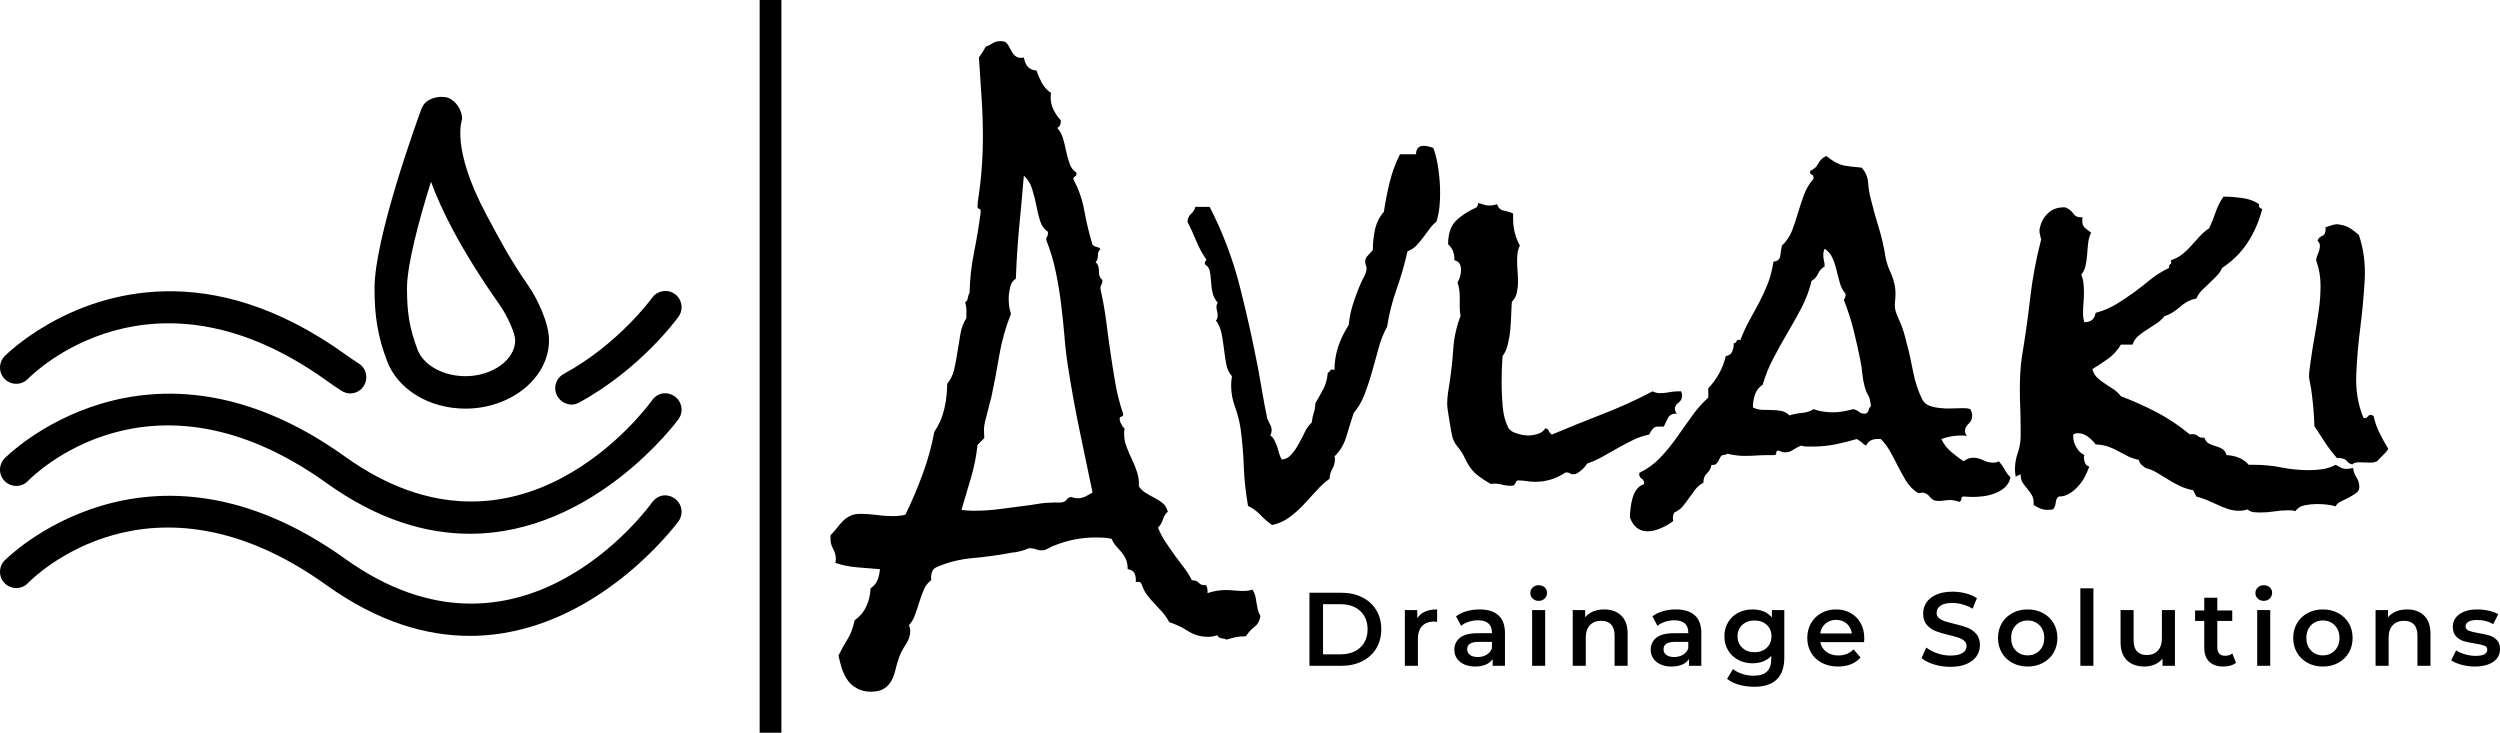 <svg viewBox="578.663 377.66 381.03 111.679" width="5000" height="1465.491" xmlns="http://www.w3.org/2000/svg" xmlns:xlink="http://www.w3.org/1999/xlink" preserveAspectRatio="none"><defs></defs><style>.a6izo4zJpcolor {fill:#000000;fill-opacity:1;}.a6izo4zJpstrokeColor-str {stroke:#3F3F3F;stroke-opacity:1;}.aD6z1nYkhcolor {fill:#000000;fill-opacity:1;}.aD6z1nYkhstrokeColor-str {stroke:#3F3F3F;stroke-opacity:1;}.aIptOCySncolors-0 {fill:#000000;fill-opacity:1;}.atBXipXk0bfillColor {fill:#000000;fill-opacity:1;}.atBXipXk0bstrokeColor-str {stroke:#3F3F3F;stroke-opacity:1;}</style><g opacity="1" transform="rotate(0 578.663 392.423)">
<svg width="103.88" height="82.153" x="578.663" y="392.423" version="1.1" preserveAspectRatio="none" viewBox="0.014 -0 62.986 49.813">
  <g transform="matrix(1 0 0 1 0 0)" class="aIptOCySncolors-0"><defs></defs><path style="" d="M 40.781 0 C 40.08 0.009 39.3 0.343 39.062 0.906 C 39.056 0.921 39.04 0.945 39.031 0.969 C 39.031 0.97 39.003 0.99 39 1 C 38.55 2.215 34.625 13.014 34.625 17.688 C 34.625 20.293 34.923 22.127 35.781 24.406 C 36.771 27.048 39.688 28.812 43.031 28.812 C 47.218 28.812 50.75 25.978 50.75 22.5 C 50.75 20.801 49.564 18.497 48.875 17.5 C 47.218 15.15 46.047 12.928 44.969 10.906 C 41.639 4.658 42.719 2.149 42.719 2.031 C 42.719 1.267 42.196 0.395 41.438 0.094 C 41.248 0.019 41.015 -0.003 40.781 0 z M 39.844 7.844 C 40.311 9.128 40.967 10.607 41.875 12.312 C 43.011 14.444 44.467 16.78 46.188 19.219 C 46.94 20.308 47.625 21.866 47.625 22.5 C 47.625 24.293 45.52 25.812 43.031 25.812 C 40.965 25.812 39.139 24.8 38.594 23.344 C 37.858 21.387 37.625 19.951 37.625 17.688 C 37.625 15.576 38.683 11.54 39.844 7.844 z M 61.562 17.938 C 61.081 17.923 60.584 18.141 60.281 18.562 C 60.251 18.605 57.196 22.836 52.125 25.594 C 51.398 25.99 51.103 26.897 51.5 27.625 C 51.771 28.125 52.313 28.438 52.844 28.438 C 53.086 28.438 53.303 28.374 53.531 28.25 C 59.198 25.167 62.577 20.509 62.719 20.312 C 63.201 19.64 63.048 18.702 62.375 18.219 C 62.123 18.038 61.851 17.946 61.562 17.938 z M 15.219 17.969 C 6.169 18.169 0.523 23.88 0.438 23.969 C -0.136 24.563 -0.125 25.518 0.469 26.094 C 1.062 26.669 2.015 26.655 2.594 26.062 C 3.052 25.591 14.033 14.647 30.188 26.219 C 30.654 26.553 31.102 26.863 31.562 27.156 C 31.812 27.316 32.099 27.406 32.375 27.406 C 32.87 27.406 33.339 27.168 33.625 26.719 C 34.07 26.021 33.886 25.101 33.188 24.656 C 32.773 24.391 32.328 24.083 31.906 23.781 C 25.611 19.272 19.959 17.864 15.219 17.969 z M 61.25 27.406 C 60.871 27.468 60.524 27.694 60.281 28.031 C 59.786 28.719 47.974 44.758 31.906 33.25 C 13.593 20.133 0.568 33.271 0.438 33.406 C -0.137 34.002 -0.128 34.956 0.469 35.531 C 1.065 36.106 2.018 36.097 2.594 35.5 C 3.049 35.027 13.953 24.061 30.188 35.688 C 34.964 39.108 39.428 40.375 43.438 40.375 C 54.938 40.374 62.616 29.924 62.719 29.781 C 63.202 29.108 63.048 28.171 62.375 27.688 C 62.04 27.447 61.629 27.345 61.25 27.406 z M 61.25 36.844 C 60.871 36.906 60.524 37.132 60.281 37.469 C 59.786 38.157 47.974 54.194 31.906 42.688 C 13.593 29.57 0.568 42.71 0.438 42.844 C -0.137 43.441 -0.128 44.394 0.469 44.969 C 1.065 45.544 2.018 45.535 2.594 44.938 C 3.049 44.465 13.953 33.498 30.188 45.125 C 34.964 48.546 39.428 49.812 43.438 49.812 C 54.938 49.81 62.616 39.362 62.719 39.219 C 63.202 38.547 63.048 37.608 62.375 37.125 C 62.04 36.884 61.629 36.782 61.25 36.844 z " fill-rule="evenodd"></path></g>
</svg>
</g><g opacity="1" transform="rotate(0 778.24 466.853)">
<svg width="181.453" height="15.48" x="778.24" y="466.853" version="1.1" preserveAspectRatio="none" viewBox="3.76 -30.88 456.2 38.92">
  <g transform="matrix(1 0 0 1 0 0)" class="a6izo4zJpcolor"><path id="id-6izo4zJp18" d="M3.76 0L3.76-28L16-28Q20.48-28 23.96-26.26Q27.44-24.52 29.36-21.34Q31.28-18.16 31.28-14L31.28-14Q31.28-9.84 29.36-6.66Q27.44-3.48 23.96-1.74Q20.48 0 16 0L16 0L3.76 0ZM8.96-4.40L15.76-4.40Q18.84-4.40 21.18-5.58Q23.52-6.76 24.78-8.94Q26.04-11.12 26.04-14L26.04-14Q26.04-16.88 24.78-19.06Q23.52-21.24 21.18-22.42Q18.84-23.60 15.76-23.60L15.76-23.60L8.96-23.60L8.96-4.40Z M45.08-18.24Q47.24-21.60 52.68-21.60L52.68-21.60L52.68-16.84Q52.04-16.96 51.52-16.96L51.52-16.96Q48.60-16.96 46.96-15.26Q45.32-13.56 45.32-10.36L45.32-10.36L45.32 0L40.32 0L40.32-21.36L45.08-21.36L45.08-18.24Z M68.96-21.60Q73.68-21.60 76.18-19.34Q78.68-17.08 78.68-12.52L78.68-12.52L78.68 0L73.96 0L73.96-2.60Q73.04-1.20 71.34-0.46Q69.64 0.28 67.24 0.28L67.24 0.28Q64.84 0.28 63.04-0.54Q61.24-1.36 60.26-2.82Q59.28-4.28 59.28-6.12L59.28-6.12Q59.28-9 61.42-10.74Q63.56-12.48 68.16-12.48L68.16-12.48L73.68-12.48L73.68-12.80Q73.68-15.04 72.34-16.24Q71-17.44 68.36-17.44L68.36-17.44Q66.56-17.44 64.82-16.88Q63.08-16.32 61.88-15.32L61.88-15.32L59.92-18.96Q61.60-20.24 63.96-20.92Q66.32-21.60 68.96-21.60L68.96-21.60ZM68.28-3.36Q70.16-3.36 71.62-4.22Q73.08-5.08 73.68-6.68L73.68-6.68L73.68-9.16L68.52-9.16Q64.20-9.16 64.20-6.32L64.20-6.32Q64.20-4.96 65.28-4.16Q66.36-3.36 68.28-3.36L68.28-3.36Z M89.08 0L89.08-21.36L94.08-21.36L94.08 0L89.08 0ZM91.60-24.88Q90.24-24.88 89.32-25.74Q88.40-26.60 88.40-27.88L88.40-27.88Q88.40-29.16 89.32-30.02Q90.24-30.88 91.60-30.88L91.60-30.88Q92.96-30.88 93.88-30.06Q94.80-29.24 94.80-28L94.80-28Q94.80-26.68 93.90-25.78Q93.00-24.88 91.60-24.88L91.60-24.88Z M116.76-21.60Q120.80-21.60 123.24-19.24Q125.68-16.88 125.68-12.24L125.68-12.24L125.68 0L120.68 0L120.68-11.60Q120.68-14.40 119.36-15.82Q118.04-17.24 115.60-17.24L115.60-17.24Q112.84-17.24 111.24-15.58Q109.64-13.92 109.64-10.80L109.64-10.80L109.64 0L104.64 0L104.64-21.36L109.40-21.36L109.40-18.60Q110.64-20.08 112.52-20.84Q114.40-21.60 116.76-21.60L116.76-21.60Z M144.20-21.60Q148.92-21.60 151.42-19.34Q153.92-17.08 153.92-12.52L153.92-12.52L153.92 0L149.20 0L149.20-2.60Q148.28-1.20 146.58-0.46Q144.88 0.28 142.48 0.28L142.48 0.28Q140.08 0.28 138.28-0.54Q136.48-1.36 135.50-2.82Q134.52-4.28 134.52-6.12L134.52-6.12Q134.52-9 136.66-10.74Q138.80-12.48 143.40-12.48L143.40-12.48L148.92-12.48L148.92-12.80Q148.92-15.04 147.58-16.24Q146.24-17.44 143.60-17.44L143.60-17.44Q141.80-17.44 140.06-16.88Q138.32-16.32 137.12-15.32L137.12-15.32L135.16-18.96Q136.84-20.24 139.20-20.92Q141.56-21.60 144.20-21.60L144.20-21.60ZM143.52-3.36Q145.40-3.36 146.86-4.22Q148.32-5.08 148.92-6.68L148.92-6.68L148.92-9.16L143.76-9.16Q139.44-9.16 139.44-6.32L139.44-6.32Q139.44-4.96 140.52-4.16Q141.60-3.36 143.52-3.36L143.52-3.36Z M180.96-21.36L185.72-21.36L185.72-3.24Q185.72 8.04 174.20 8.04L174.20 8.04Q171.12 8.04 168.36 7.26Q165.60 6.48 163.80 5L163.80 5L166.04 1.24Q167.44 2.40 169.58 3.10Q171.72 3.80 173.92 3.80L173.92 3.80Q177.44 3.80 179.08 2.20Q180.72 0.60 180.72-2.68L180.72-2.68L180.72-3.80Q179.44-2.40 177.60-1.68Q175.76-0.96 173.56-0.96L173.56-0.96Q170.52-0.96 168.06-2.26Q165.60-3.56 164.18-5.92Q162.76-8.28 162.76-11.32L162.76-11.32Q162.76-14.36 164.18-16.70Q165.60-19.04 168.06-20.32Q170.52-21.60 173.56-21.60L173.56-21.60Q175.88-21.60 177.78-20.84Q179.68-20.08 180.96-18.52L180.96-18.52L180.96-21.36ZM174.32-5.20Q177.16-5.20 178.98-6.90Q180.80-8.60 180.80-11.32L180.80-11.32Q180.80-14 178.98-15.68Q177.16-17.36 174.32-17.36L174.32-17.36Q171.44-17.36 169.62-15.68Q167.80-14 167.80-11.32L167.80-11.32Q167.80-8.60 169.62-6.90Q171.44-5.20 174.32-5.20L174.32-5.20Z M216.36-10.56Q216.36-10.04 216.28-9.08L216.28-9.08L199.52-9.08Q199.96-6.72 201.82-5.34Q203.68-3.96 206.44-3.96L206.44-3.96Q209.96-3.96 212.24-6.28L212.24-6.28L214.92-3.20Q213.48-1.48 211.28-0.60Q209.08 0.28 206.32 0.28L206.32 0.28Q202.80 0.28 200.12-1.12Q197.44-2.52 195.98-5.02Q194.52-7.52 194.52-10.68L194.52-10.68Q194.52-13.80 195.94-16.30Q197.36-18.80 199.88-20.20Q202.40-21.60 205.56-21.60L205.56-21.60Q208.68-21.60 211.14-20.22Q213.60-18.84 214.98-16.34Q216.36-13.84 216.36-10.56L216.36-10.56ZM205.56-17.60Q203.16-17.60 201.50-16.18Q199.84-14.76 199.48-12.40L199.48-12.40L211.60-12.40Q211.28-14.72 209.64-16.16Q208-17.60 205.56-17.60L205.56-17.60Z M249.36 0.40Q246.12 0.40 243.10-0.52Q240.08-1.44 238.32-2.96L238.32-2.96L240.12-7Q241.84-5.64 244.34-4.78Q246.84-3.92 249.36-3.92L249.36-3.92Q252.48-3.92 254.02-4.92Q255.56-5.92 255.56-7.56L255.56-7.56Q255.56-8.76 254.70-9.54Q253.84-10.32 252.52-10.76Q251.20-11.20 248.92-11.76L248.92-11.76Q245.72-12.52 243.74-13.28Q241.76-14.04 240.34-15.66Q238.92-17.28 238.92-20.04L238.92-20.04Q238.92-22.36 240.18-24.26Q241.44-26.16 243.98-27.28Q246.52-28.40 250.20-28.40L250.20-28.40Q252.76-28.40 255.24-27.76Q257.72-27.12 259.52-25.92L259.52-25.92L257.88-21.88Q256.04-22.96 254.04-23.52Q252.04-24.08 250.16-24.08L250.16-24.08Q247.08-24.08 245.58-23.04Q244.08-22 244.08-20.28L244.08-20.28Q244.08-19.08 244.94-18.32Q245.80-17.56 247.12-17.12Q248.44-16.68 250.72-16.12L250.72-16.12Q253.84-15.40 255.84-14.62Q257.84-13.84 259.26-12.24Q260.68-10.64 260.68-7.92L260.68-7.92Q260.68-5.60 259.42-3.72Q258.16-1.84 255.60-0.72Q253.04 0.40 249.36 0.40L249.36 0.40Z M278.96 0.28Q275.72 0.28 273.12-1.12Q270.52-2.52 269.06-5.02Q267.60-7.52 267.60-10.68L267.60-10.68Q267.60-13.84 269.06-16.32Q270.52-18.80 273.12-20.20Q275.72-21.60 278.96-21.60L278.96-21.60Q282.24-21.60 284.84-20.20Q287.44-18.80 288.90-16.32Q290.36-13.84 290.36-10.68L290.36-10.68Q290.36-7.52 288.90-5.02Q287.44-2.52 284.84-1.12Q282.24 0.28 278.96 0.28L278.96 0.28ZM278.96-4Q281.72-4 283.52-5.84Q285.32-7.68 285.32-10.68L285.32-10.68Q285.32-13.68 283.52-15.52Q281.72-17.36 278.96-17.36L278.96-17.36Q276.20-17.36 274.42-15.52Q272.64-13.68 272.64-10.68L272.64-10.68Q272.64-7.68 274.42-5.84Q276.20-4 278.96-4L278.96-4Z M299.16 0L299.16-29.68L304.16-29.68L304.16 0L299.16 0Z M330.40-21.36L335.40-21.36L335.40 0L330.64 0L330.64-2.72Q329.44-1.28 327.64-0.50Q325.84 0.28 323.76 0.28L323.76 0.28Q319.48 0.28 317.02-2.10Q314.56-4.48 314.56-9.16L314.56-9.16L314.56-21.36L319.56-21.36L319.56-9.84Q319.56-6.96 320.86-5.54Q322.16-4.12 324.56-4.12L324.56-4.12Q327.24-4.12 328.82-5.78Q330.40-7.44 330.40-10.56L330.40-10.56L330.40-21.36Z M357.40-4.72L358.80-1.16Q357.92-0.44 356.66-0.08Q355.40 0.28 354 0.28L354 0.28Q350.48 0.28 348.56-1.56Q346.64-3.40 346.64-6.92L346.64-6.92L346.64-17.20L343.12-17.20L343.12-21.20L346.64-21.20L346.64-26.08L351.64-26.08L351.64-21.20L357.36-21.20L357.36-17.20L351.64-17.20L351.64-7.04Q351.64-5.48 352.40-4.66Q353.16-3.84 354.60-3.84L354.60-3.84Q356.28-3.84 357.40-4.72L357.40-4.72Z M366.92 0L366.92-21.36L371.92-21.36L371.92 0L366.92 0ZM369.44-24.88Q368.08-24.88 367.16-25.74Q366.24-26.60 366.24-27.88L366.24-27.88Q366.24-29.16 367.16-30.02Q368.08-30.88 369.44-30.88L369.44-30.88Q370.80-30.88 371.72-30.06Q372.64-29.24 372.64-28L372.64-28Q372.64-26.68 371.74-25.78Q370.84-24.88 369.44-24.88L369.44-24.88Z M392.08 0.28Q388.84 0.28 386.24-1.12Q383.64-2.52 382.18-5.02Q380.72-7.52 380.72-10.68L380.72-10.68Q380.72-13.84 382.18-16.32Q383.64-18.80 386.24-20.20Q388.84-21.60 392.08-21.60L392.08-21.60Q395.36-21.60 397.96-20.20Q400.56-18.80 402.02-16.32Q403.48-13.84 403.48-10.68L403.48-10.68Q403.48-7.52 402.02-5.02Q400.56-2.52 397.96-1.12Q395.36 0.28 392.08 0.28L392.08 0.28ZM392.08-4Q394.84-4 396.64-5.84Q398.44-7.68 398.44-10.68L398.44-10.68Q398.44-13.68 396.64-15.52Q394.84-17.36 392.08-17.36L392.08-17.36Q389.32-17.36 387.54-15.52Q385.76-13.68 385.76-10.68L385.76-10.68Q385.76-7.68 387.54-5.84Q389.32-4 392.08-4L392.08-4Z M424.40-21.60Q428.44-21.60 430.88-19.24Q433.32-16.88 433.32-12.24L433.32-12.24L433.32 0L428.32 0L428.32-11.60Q428.32-14.40 427-15.82Q425.68-17.24 423.24-17.24L423.24-17.24Q420.48-17.24 418.88-15.58Q417.28-13.92 417.28-10.80L417.28-10.80L417.28 0L412.28 0L412.28-21.36L417.04-21.36L417.04-18.60Q418.28-20.08 420.16-20.84Q422.04-21.60 424.40-21.60L424.40-21.60Z M450.28 0.28Q447.68 0.28 445.20-0.40Q442.72-1.08 441.24-2.12L441.24-2.12L443.16-5.92Q444.60-4.96 446.62-4.38Q448.64-3.80 450.60-3.80L450.60-3.80Q455.08-3.80 455.08-6.16L455.08-6.16Q455.08-7.28 453.94-7.72Q452.80-8.16 450.28-8.56L450.28-8.56Q447.64-8.96 445.98-9.48Q444.32-10 443.10-11.30Q441.88-12.60 441.88-14.92L441.88-14.92Q441.88-17.96 444.42-19.78Q446.96-21.60 451.28-21.60L451.28-21.60Q453.48-21.60 455.68-21.10Q457.88-20.60 459.28-19.76L459.28-19.76L457.36-15.96Q454.64-17.56 451.24-17.56L451.24-17.56Q449.04-17.56 447.90-16.90Q446.76-16.24 446.76-15.16L446.76-15.16Q446.76-13.96 447.98-13.46Q449.20-12.96 451.76-12.52L451.76-12.52Q454.32-12.12 455.96-11.60Q457.60-11.08 458.78-9.84Q459.96-8.60 459.96-6.32L459.96-6.32Q459.96-3.32 457.36-1.52Q454.76 0.28 450.28 0.28L450.28 0.28Z"/></g>
</svg>
</g><g opacity="1" transform="rotate(0 705.24 383.923)">
<svg width="237.431" height="99.153" x="705.24" y="383.923" version="1.1" preserveAspectRatio="none" viewBox="-5.781 -41.094 136.562 57.031">
  <g transform="matrix(1 0 0 1 0 0)" class="aD6z1nYkhcolor"><path id="id-D6z1nYkh6" d="M31.91 9.30L31.91 9.30Q31.80 9.96 31.39 10.25Q30.98 10.55 30.63 11.09L30.63 11.09L30.47 11.09Q30.08 11.09 29.71 11.17Q29.34 11.25 28.95 11.37L28.95 11.37Q28.75 11.29 28.48 11.25Q28.20 11.21 28.13 10.98L28.13 10.98Q27.81 11.13 27.27 11.13L27.27 11.13Q26.37 11.13 25.57 10.63Q24.77 10.12 23.91 9.84L23.91 9.84Q23.67 9.38 23.34 9.00Q23.01 8.63 22.68 8.28Q22.34 7.93 22.03 7.54Q21.72 7.15 21.52 6.60L21.52 6.60Q21.45 6.37 21.33 6.33Q21.21 6.29 20.98 6.33L20.98 6.33Q21.02 5.90 20.88 5.59Q20.74 5.27 20.27 5.20L20.27 5.20Q20.27 4.69 20.12 4.34Q19.96 3.98 19.75 3.73Q19.53 3.48 19.28 3.20Q19.02 2.93 18.87 2.54L18.87 2.54Q18.52 2.46 18.18 2.44Q17.85 2.42 17.46 2.42L17.46 2.42Q15.59 2.42 13.83 3.13L13.83 3.13Q13.63 3.20 13.42 3.32Q13.20 3.44 13.01 3.52L13.01 3.52Q12.93 3.52 12.87 3.54Q12.81 3.55 12.73 3.55L12.73 3.55Q12.46 3.55 12.23 3.46Q11.99 3.36 11.72 3.36L11.72 3.36Q11.60 3.36 11.46 3.42Q11.33 3.48 11.21 3.52L11.21 3.52Q10.63 3.71 10.12 3.75L10.12 3.75Q8.52 4.06 6.74 4.22Q4.96 4.38 3.48 5.04L3.48 5.04Q3.16 5.20 3.09 5.53Q3.01 5.86 3.05 6.17L3.05 6.17Q2.62 6.48 2.40 6.99Q2.19 7.50 2.01 8.07Q1.84 8.63 1.64 9.18Q1.45 9.73 1.09 10.12L1.09 10.12Q1.21 10.35 1.21 10.63L1.21 10.63Q1.21 11.21 0.82 11.80Q0.43 12.38 0.23 12.93L0.23 12.93Q0.04 13.48-0.08 14.00Q-0.20 14.53-0.43 14.96Q-0.66 15.39-1.07 15.66Q-1.48 15.94-2.23 15.94L-2.23 15.94Q-2.93 15.94-3.44 15.66Q-3.95 15.39-4.26 14.96Q-4.57 14.53-4.77 13.95Q-4.96 13.36-5.08 12.77L-5.08 12.77Q-4.65 11.91-4.26 11.29Q-3.87 10.66-3.67 9.69L-3.67 9.69Q-2.97 9.18-2.64 8.46Q-2.30 7.73-2.27 6.88L-2.27 6.88Q-1.84 6.60-1.66 6.15Q-1.48 5.70-1.45 5.20L-1.45 5.20Q-2.38 5.12-3.42 5.04Q-4.45 4.96-5.35 4.65L-5.35 4.65Q-5.35 4.57-5.33 4.49Q-5.31 4.41-5.31 4.34L-5.31 4.34Q-5.31 3.83-5.55 3.42Q-5.78 3.01-5.78 2.54L-5.78 2.54L-5.78 2.23Q-5.47 1.91-5.21 1.58Q-4.96 1.25-4.69 0.98Q-4.41 0.70-4.06 0.53Q-3.71 0.35-3.16 0.35L-3.16 0.35Q-2.42 0.35-1.72 0.45Q-1.02 0.55-0.27 0.55L-0.27 0.55Q0.23 0.55 0.78 0.43L0.78 0.43Q1.64-1.33 2.30-3.14Q2.97-4.96 3.32-6.84L3.32-6.84Q3.59-7.23 3.83-7.75Q4.06-8.28 4.20-8.87Q4.34-9.45 4.39-10.02Q4.45-10.59 4.45-11.05L4.45-11.05Q4.88-11.56 5.06-12.30Q5.23-13.05 5.35-13.85Q5.47-14.65 5.61-15.43Q5.74-16.21 6.13-16.80L6.13-16.80L6.13-17.15Q6.17-17.73 6.02-18.20L6.02-18.20Q6.21-18.28 6.25-18.55Q6.29-18.83 6.41-19.02L6.41-19.02Q6.45-20.82 6.80-22.56Q7.15-24.30 7.38-26.05L7.38-26.05L7.38-26.17Q7.38-26.37 7.25-26.39Q7.11-26.41 7.11-26.60L7.11-26.60Q7.11-26.95 7.21-27.54Q7.30-28.13 7.34-28.52L7.34-28.52Q7.58-30.63 7.58-32.70L7.58-32.70Q7.58-34.45 7.46-36.17Q7.34-37.89 7.23-39.65L7.23-39.65L7.54-40.12Q7.70-40.35 7.81-40.59L7.81-40.59Q8.20-40.74 8.46-40.92Q8.71-41.09 9.14-41.09L9.14-41.09Q9.26-41.09 9.34-41.07Q9.41-41.05 9.49-41.05L9.49-41.05Q9.73-40.90 9.86-40.63Q10-40.35 10.14-40.12Q10.27-39.88 10.51-39.73Q10.74-39.57 11.17-39.65L11.17-39.65Q11.37-38.55 12.27-38.52L12.27-38.52Q12.46-37.97 12.75-37.42Q13.05-36.88 13.55-36.56L13.55-36.56Q13.52-36.41 13.52-36.13L13.52-36.13Q13.52-35.59 13.77-35.08Q14.02-34.57 14.41-34.14L14.41-34.14L14.41-34.06Q14.41-33.63 14.10-33.48L14.10-33.48Q14.45-33.09 14.61-32.54Q14.77-31.99 14.88-31.43Q15-30.86 15.18-30.35Q15.35-29.84 15.78-29.57L15.78-29.57L15.78-29.45Q15.78-29.26 15.64-29.22Q15.51-29.18 15.51-28.98L15.51-28.98Q16.21-27.70 16.48-26.17Q16.76-24.65 17.19-23.24L17.19-23.24Q17.34-23.09 17.56-23.05Q17.77-23.01 17.89-22.85L17.89-22.85Q17.66-22.70 17.66-22.30Q17.66-21.91 17.46-21.72L17.46-21.72Q17.77-21.45 17.75-20.92Q17.73-20.39 18.05-20.16L18.05-20.16L18.05-20Q18.05-19.84 17.97-19.75Q17.89-19.65 17.89-19.49L17.89-19.49L17.89-19.34Q18.20-17.97 18.38-16.60Q18.55-15.23 18.75-13.87Q18.95-12.50 19.18-11.15Q19.41-9.80 19.84-8.52L19.84-8.52Q19.88-8.48 19.88-8.40L19.88-8.40Q19.88-8.20 19.73-8.18Q19.57-8.16 19.57-7.97L19.57-7.97Q19.57-7.77 19.71-7.52Q19.84-7.27 20-7.11L20-7.11Q19.96-6.95 19.96-6.64L19.96-6.64Q19.96-6.05 20.18-5.51Q20.39-4.96 20.64-4.43Q20.90-3.91 21.09-3.32Q21.29-2.73 21.25-2.07L21.25-2.07Q21.48-1.72 21.86-1.48Q22.23-1.25 22.62-1.05Q23.01-0.86 23.34-0.59Q23.67-0.31 23.79 0.16L23.79 0.16Q23.48 0.43 23.36 0.84Q23.24 1.25 22.93 1.56L22.93 1.56Q23.20 2.23 23.57 2.79Q23.95 3.36 24.34 3.91L24.34 3.91L25.16 5Q25.59 5.55 25.90 6.17L25.90 6.17Q26.33 6.17 26.52 6.41Q26.72 6.64 27.15 6.60L27.15 6.60Q27.30 6.91 27.27 7.30L27.27 7.30Q28.05 7.03 28.83 7.03L28.83 7.03Q29.26 7.03 29.63 7.07Q30 7.11 30.39 7.11L30.39 7.11Q30.86 7.11 31.21 6.99L31.21 6.99Q31.37 7.23 31.45 7.52Q31.52 7.81 31.56 8.13L31.56 8.13L31.68 8.75Q31.76 9.06 31.91 9.30ZM17.19-1.52L17.19-1.52Q16.64-4.22 16.07-6.89Q15.51-9.57 15.08-12.30L15.08-12.30Q14.84-13.75 14.73-15.20Q14.61-16.64 14.43-18.07Q14.26-19.49 13.96-20.90Q13.67-22.30 13.13-23.67L13.13-23.67L13.13-23.75Q13.13-23.87 13.20-23.95Q13.28-24.02 13.28-24.22L13.28-24.22L13.28-24.38Q12.77-24.73 12.58-25.37Q12.38-26.02 12.25-26.74Q12.11-27.46 11.89-28.14Q11.68-28.83 11.17-29.30L11.17-29.30Q10.98-27.03 10.76-24.79Q10.55-22.54 10.47-20.27L10.47-20.27Q10.08-20.04 9.96-19.49Q9.84-18.95 9.84-18.52L9.84-18.52Q9.84-18.20 9.88-17.87Q9.92-17.54 10.04-17.19L10.04-17.19Q9.34-15.43 9.02-13.57Q8.71-11.72 8.32-9.88L8.32-9.88Q8.28-9.77 8.18-9.36Q8.09-8.95 7.97-8.52Q7.85-8.09 7.77-7.75Q7.70-7.42 7.70-7.38L7.70-7.38Q7.66-7.11 7.68-6.84Q7.70-6.56 7.70-6.29L7.70-6.29L7.11-5.70Q6.95-4.22 6.54-2.83Q6.13-1.45 5.70 0L5.70 0Q5.98 0.04 6.23 0.06Q6.48 0.08 6.76 0.08L6.76 0.08Q8.01 0.08 9.28-0.10Q10.55-0.27 11.80-0.43L11.80-0.43Q12.23-0.51 12.70-0.57Q13.16-0.63 13.59-0.63L13.59-0.63Q13.79-0.66 14.06-0.64Q14.34-0.63 14.53-0.66L14.53-0.66Q14.84-0.74 14.94-0.92Q15.04-1.09 15.35-1.13L15.35-1.13Q15.59-1.02 15.90-1.02L15.90-1.02Q16.25-1.02 16.56-1.17Q16.88-1.33 17.19-1.52Z M47.66-27.81L47.66-27.81Q47.66-27.15 47.60-26.54Q47.54-25.94 47.34-25.27L47.34-25.27Q46.99-25 46.72-24.61L46.72-24.61L46.17-23.87Q45.90-23.52 45.59-23.18Q45.27-22.85 44.80-22.66L44.80-22.66Q44.41-20.94 43.85-19.36Q43.28-17.77 43.01-16.05L43.01-16.05Q42.54-15.20 42.27-14.18Q41.99-13.16 41.70-12.13Q41.41-11.09 41.05-10.16Q40.70-9.22 40.08-8.48L40.08-8.48Q39.77-7.54 39.45-6.46Q39.14-5.39 38.40-4.69L38.40-4.69Q38.44-4.61 38.44-4.45L38.44-4.45Q38.44-3.98 38.20-3.57Q37.97-3.16 37.97-2.73L37.97-2.73Q37.34-2.27 36.78-1.64Q36.21-1.02 35.63-0.39Q35.04 0.23 34.38 0.70Q33.71 1.17 32.93 1.33L32.93 1.33Q32.38 0.94 31.91 0.45Q31.45-0.04 30.82-0.35L30.82-0.35Q30.51-2.11 30.45-3.81Q30.39-5.51 30.16-7.19L30.16-7.19Q30-8.16 29.67-9.06Q29.34-9.96 29.34-10.90L29.34-10.90Q29.34-11.09 29.36-11.31Q29.38-11.52 29.41-11.72L29.41-11.72Q29.02-12.15 28.91-12.79Q28.79-13.44 28.71-14.12Q28.63-14.80 28.50-15.47Q28.36-16.13 28.01-16.60L28.01-16.60Q28.16-16.76 28.16-17.03L28.16-17.03Q28.16-17.23 28.11-17.42Q28.05-17.62 28.05-17.81L28.05-17.81Q28.05-17.97 28.16-18.16L28.16-18.16Q27.85-18.55 27.75-18.89Q27.66-19.22 27.62-19.55Q27.58-19.88 27.56-20.23Q27.54-20.59 27.46-20.98L27.46-20.98Q27.38-21.25 27.21-21.39Q27.03-21.52 27.03-21.60L27.03-21.60Q27.03-21.80 27.19-21.91L27.19-21.91Q26.64-22.70 26.29-23.55Q25.94-24.41 25.51-25.27L25.51-25.27Q25.55-25.70 25.82-25.94Q26.09-26.17 26.21-26.56L26.21-26.56L27.46-26.56Q29.18-23.20 30.10-19.59Q31.02-15.98 31.72-12.30L31.72-12.30Q31.91-11.25 32.09-10.20Q32.27-9.14 32.50-8.05L32.50-8.05Q32.58-7.81 32.73-7.54Q32.89-7.27 32.89-6.99L32.89-6.99Q32.89-6.76 32.77-6.52L32.77-6.52Q33.01-6.37 33.14-6.09Q33.28-5.82 33.38-5.53Q33.48-5.23 33.55-4.94Q33.63-4.65 33.79-4.41L33.79-4.41Q34.26-4.45 34.61-4.84Q34.96-5.23 35.25-5.76Q35.55-6.29 35.80-6.82Q36.05-7.34 36.41-7.66L36.41-7.66Q36.45-8.09 36.58-8.50Q36.72-8.91 36.72-9.34L36.72-9.34Q37.11-10 37.42-10.59Q37.73-11.17 37.81-11.99L37.81-11.99Q38.01-12.15 38.05-12.25Q38.09-12.34 38.40-12.27L38.40-12.27Q38.40-13.32 38.73-14.32Q39.06-15.31 39.65-16.21L39.65-16.21Q39.73-17.11 40.02-18.03Q40.31-18.95 40.70-19.84L40.70-19.84Q40.82-20.12 41.02-20.49Q41.21-20.86 41.21-21.17L41.21-21.17Q41.21-21.33 41.15-21.46Q41.09-21.60 41.09-21.76L41.09-21.76Q41.09-22.07 41.33-22.30Q41.56-22.54 41.76-22.77L41.76-22.77Q41.76-23.67 41.95-24.57Q42.15-25.47 42.73-26.13L42.73-26.13Q42.93-27.46 43.24-28.73Q43.55-30 44.14-31.17L44.14-31.17L45.55-31.17Q45.55-31.91 46.21-31.91L46.21-31.91Q46.60-31.91 47.07-31.72L47.07-31.72Q47.38-30.86 47.52-29.79Q47.66-28.71 47.66-27.81Z M68.87-10.04L68.87-10.04Q68.87-9.61 68.55-9.39Q68.24-9.18 68.24-8.83L68.24-8.83Q68.24-8.67 68.40-8.44L68.40-8.44Q67.85-8.44 67.66-8.09Q67.46-7.73 67.27-7.30L67.27-7.30L66.76-7.30Q66.56-7.30 66.45-7.23Q66.33-7.15 66.23-7.01Q66.13-6.88 65.98-6.60L65.98-6.60Q65.23-6.45 64.55-6.11Q63.87-5.78 63.22-5.41Q62.58-5.04 61.91-4.67Q61.25-4.30 60.55-4.06L60.55-4.06Q60.20-3.48 59.53-3.13L59.53-3.13L59.41-3.13Q59.22-3.09 59.08-3.18Q58.95-3.28 58.75-3.28L58.75-3.28Q58.63-3.28 58.59-3.24L58.59-3.24Q57.42-2.46 55.98-2.46L55.98-2.46Q55.59-2.46 55.23-2.52Q54.88-2.58 54.49-2.58L54.49-2.58Q54.38-2.58 54.34-2.50L54.34-2.50L54.26-2.34Q54.22-2.27 54.16-2.19Q54.10-2.11 53.87-2.11L53.87-2.11Q53.44-2.11 53.01-2.23Q52.58-2.34 52.11-2.27L52.11-2.27Q51.21-2.77 50.70-3.24Q50.20-3.71 49.77-4.65L49.77-4.65Q49.57-5.08 49.24-5.47Q48.91-5.86 48.75-6.33L48.75-6.33Q48.71-6.48 48.63-6.89Q48.55-7.30 48.48-7.77Q48.40-8.24 48.34-8.67Q48.28-9.10 48.28-9.26L48.28-9.26Q48.28-9.73 48.34-10.18Q48.40-10.63 48.48-11.09L48.48-11.09Q48.71-12.58 48.81-14.08Q48.91-15.59 49.45-16.99L49.45-16.99Q49.38-17.42 49.38-17.81L49.38-17.81L49.38-18.67Q49.38-19.41 49.18-19.92L49.18-19.92Q49.49-20.43 49.49-21.05L49.49-21.05Q49.49-21.76 48.91-21.88L48.91-21.88L48.91-21.99Q48.91-22.81 48.36-23.28L48.36-23.28Q48.36-24.65 49.04-25.33Q49.73-26.02 50.86-26.52L50.86-26.52Q51.02-26.76 50.98-26.91L50.98-26.91Q51.25-26.84 51.48-26.76Q51.72-26.68 51.95-26.68L51.95-26.68Q52.34-26.68 52.66-26.80L52.66-26.80Q52.77-26.33 53.26-26.23Q53.75-26.13 54.06-25.98L54.06-25.98L54.06-25.47Q54.06-24.26 54.65-23.16L54.65-23.16Q54.49-22.85 54.45-22.50Q54.41-22.15 54.41-21.84L54.41-21.84Q54.41-21.37 54.45-20.90Q54.49-20.43 54.49-20L54.49-20Q54.49-19.53 54.39-19.06Q54.30-18.59 53.95-18.24L53.95-18.24Q53.91-17.73 53.89-17.09Q53.87-16.45 53.81-15.78Q53.75-15.12 53.59-14.49Q53.44-13.87 53.13-13.48L53.13-13.48Q53.09-12.89 53.07-12.29Q53.05-11.68 53.05-11.13L53.05-11.13Q53.05-10.27 53.14-9.10Q53.24-7.93 53.67-7.15L53.67-7.15Q53.87-6.84 54.43-6.68Q55-6.52 55.35-6.52L55.35-6.52Q55.78-6.52 56.23-6.66Q56.68-6.80 56.88-7.15L56.88-7.15Q57.11-7.11 57.19-6.91Q57.27-6.72 57.46-6.60L57.46-6.60Q59.69-7.54 61.91-8.40Q64.14-9.26 66.29-10.39L66.29-10.39Q66.60-10.23 66.95-10.23L66.95-10.23Q67.34-10.23 67.73-10.31Q68.13-10.39 68.52-10.39L68.52-10.39L68.79-10.39Q68.87-10.16 68.87-10.04Z M97.66-2.85L97.66-2.85Q97.54-2.30 97.17-1.97Q96.80-1.64 96.29-1.45Q95.78-1.25 95.25-1.19Q94.73-1.13 94.30-1.13L94.30-1.13Q94.10-1.13 93.93-1.15Q93.75-1.17 93.55-1.17L93.55-1.17Q93.36-1.17 93.36-0.98Q93.36-0.78 93.16-0.70L93.16-0.70Q92.97-0.78 92.77-0.82Q92.58-0.86 92.38-0.86L92.38-0.86Q92.11-0.86 91.86-0.82Q91.60-0.78 91.37-0.78L91.37-0.78Q91.05-0.78 90.92-0.86Q90.78-0.94 90.68-1.04Q90.59-1.13 90.49-1.25Q90.39-1.37 90.20-1.45L90.20-1.45Q89.92-1.56 89.75-1.48Q89.57-1.41 89.22-1.72L89.22-1.72Q88.75-2.11 88.42-2.68Q88.09-3.24 87.77-3.87Q87.46-4.49 87.11-5.12Q86.76-5.74 86.29-6.21L86.29-6.21L85.98-6.21Q85.27-6.21 85-5.63L85-5.63Q84.80-5.74 84.61-5.92Q84.41-6.09 84.18-6.21L84.18-6.21Q83.28-5.94 82.30-5.74Q81.33-5.55 80.35-5.55L80.35-5.55L79.80-5.55Q79.57-5.55 79.30-5.63L79.30-5.63Q78.91-5.47 78.59-5.25Q78.28-5.04 77.89-5.04L77.89-5.04Q77.66-5.04 77.34-5.20L77.34-5.20Q77.11-5.20 77.13-5Q77.15-4.80 76.88-4.80L76.88-4.80L76.52-4.80Q75.98-4.80 75.45-4.77Q74.92-4.73 74.38-4.73L74.38-4.73Q73.63-4.73 72.85-4.92L72.85-4.92Q72.66-4.80 72.42-4.80L72.42-4.80Q72.27-4.73 72.19-4.55Q72.11-4.38 72.03-4.24Q71.95-4.10 71.82-4.00Q71.68-3.91 71.45-3.95L71.45-3.95Q71.37-3.48 71.05-3.20Q70.74-2.93 70.74-2.38L70.74-2.38Q70.31-2.15 70.04-1.80Q69.77-1.45 69.49-1.05Q69.22-0.66 68.93-0.31Q68.63 0.04 68.20 0.23L68.20 0.23Q68.01 0.47 68.09 0.98L68.09 0.98Q67.66 1.33 67.03 1.60Q66.41 1.88 65.86 1.88L65.86 1.88Q64.73 1.88 64.30 0.66L64.30 0.66Q64.30 0.27 64.36-0.18Q64.41-0.63 64.53-1.04Q64.65-1.45 64.88-1.78Q65.12-2.11 65.55-2.27L65.55-2.27Q65.55-2.62 65.31-2.75Q65.08-2.89 65.12-3.24L65.12-3.24Q66.17-3.75 66.95-4.57Q67.73-5.39 68.38-6.31Q69.02-7.23 69.69-8.16Q70.35-9.10 71.17-9.84L71.17-9.84L71.17-10.66Q72.34-11.91 72.70-13.48L72.70-13.48Q73.13-13.55 73.26-13.87Q73.40-14.18 73.40-14.61L73.40-14.61Q73.59-14.61 73.65-14.79Q73.71-14.96 73.98-14.88L73.98-14.88Q74.34-15.82 74.77-16.60Q75.20-17.38 75.63-18.18Q76.05-18.98 76.39-19.84Q76.72-20.70 76.88-21.76L76.88-21.76Q77.42-21.80 77.48-22.29Q77.54-22.77 77.62-23.16L77.62-23.16Q78.20-23.71 78.50-24.45Q78.79-25.20 79.02-26.00Q79.26-26.80 79.55-27.60Q79.84-28.40 80.39-29.02L80.39-29.02L80.39-29.14Q80.39-29.34 80.23-29.39Q80.08-29.45 80.08-29.65L80.08-29.65Q80.12-29.69 80.12-29.73L80.12-29.73Q80.59-29.92 80.82-30.37Q81.05-30.82 81.52-31.02L81.52-31.02Q82.34-30.35 82.97-30.21Q83.59-30.08 84.61-30L84.61-30Q85.12-29.45 85.18-28.69Q85.23-27.93 85.43-27.19L85.43-27.19Q85.74-25.94 86.11-24.75Q86.48-23.55 86.68-22.30L86.68-22.30Q86.80-21.56 87.11-20.90Q87.42-20.23 87.54-19.53L87.54-19.53Q87.62-18.98 87.54-18.30Q87.46-17.62 87.70-17.11L87.70-17.11L87.97-16.48Q88.16-16.05 88.30-15.59Q88.44-15.12 88.55-14.65L88.55-14.65Q88.87-13.48 89.12-12.13Q89.38-10.78 89.92-9.69L89.92-9.69Q90.12-9.30 90.53-9.14Q90.94-8.98 91.45-8.93Q91.95-8.87 92.44-8.89Q92.93-8.91 93.28-8.91L93.28-8.91L93.67-8.91Q93.91-8.91 94.14-8.83L94.14-8.83Q94.30-8.52 94.30-8.28L94.30-8.28Q94.30-7.81 93.98-7.54Q93.67-7.27 93.67-6.91L93.67-6.91Q93.67-6.72 93.83-6.48L93.83-6.48Q93.67-6.52 93.36-6.52L93.36-6.52Q92.46-6.52 91.60-6.21L91.60-6.21Q91.91-5.55 92.44-5.10Q92.97-4.65 93.55-4.26L93.55-4.26Q93.95-4.57 94.38-4.57L94.38-4.57Q94.84-4.57 95.25-4.36Q95.66-4.14 96.13-4.14L96.13-4.14Q96.48-4.14 96.64-4.26L96.64-4.26Q96.95-3.91 97.15-3.54Q97.34-3.16 97.66-2.85ZM85.43-9.10L85.43-9.10Q85.35-9.77 85.18-10.06Q85-10.35 84.88-10.78L84.88-10.78Q84.73-11.33 84.67-11.95Q84.61-12.58 84.49-13.16L84.49-13.16Q84.22-14.49 83.89-15.82Q83.55-17.15 83.05-18.40L83.05-18.40Q83.20-18.63 83.20-18.83L83.20-18.83L83.20-18.95Q82.85-19.34 82.70-19.90Q82.54-20.47 82.40-21.04Q82.27-21.60 82.05-22.09Q81.84-22.58 81.37-22.89L81.37-22.89Q81.25-22.66 81.25-22.34L81.25-22.34Q81.25-22.07 81.31-21.84Q81.37-21.60 81.37-21.33L81.37-21.33Q80.98-21.13 80.80-20.72Q80.63-20.31 80.23-20.08L80.23-20.08Q79.92-18.83 79.34-17.71Q78.75-16.60 78.11-15.51Q77.46-14.41 76.88-13.30Q76.29-12.19 75.94-10.98L75.94-10.98Q75.43-10.63 75.25-10.08Q75.08-9.53 75.08-8.98L75.08-8.98Q75.43-8.79 75.88-8.77Q76.33-8.75 76.76-8.75Q77.19-8.75 77.58-8.67Q77.97-8.59 78.28-8.28L78.28-8.28Q78.79-8.44 79.39-8.50Q80-8.55 80.39-8.83L80.39-8.83Q81.17-8.55 82.07-8.55L82.07-8.55Q82.54-8.55 82.99-8.63Q83.44-8.71 83.87-8.83L83.87-8.83Q84.22-8.75 84.41-8.57Q84.61-8.40 85-8.44L85-8.44Q85.20-8.59 85.23-8.77Q85.27-8.95 85.43-9.10Z M128.24-1.99L128.24-1.99Q128.24-1.68 127.97-1.48Q127.70-1.29 127.34-1.09L127.34-1.09L126.64-0.74Q126.29-0.59 126.17-0.31L126.17-0.31Q125.74-0.43 125.33-0.47Q124.92-0.51 124.53-0.51L124.53-0.51Q124.02-0.51 123.48-0.41Q122.93-0.31 122.62 0.12L122.62 0.12Q122.42 0.04 122.27 0.04L122.27 0.04L121.95 0.04Q121.37 0.04 120.76 0.14Q120.16 0.23 119.57 0.23L119.57 0.23Q119.26 0.23 118.96 0.20Q118.67 0.16 118.44-0.04L118.44-0.04Q118.09 0.08 117.70 0.08L117.70 0.08Q117.19 0.08 116.72-0.08Q116.25-0.23 115.80-0.45Q115.35-0.66 114.88-0.86Q114.41-1.05 113.95-1.17L113.95-1.17L113.67-1.72Q113.05-1.84 112.52-2.09Q111.99-2.34 111.48-2.66Q110.98-2.97 110.49-3.26Q110-3.55 109.49-3.67L109.49-3.67Q109.30-3.83 109.14-3.96Q108.98-4.10 108.91-4.38L108.91-4.38Q108.40-4.49 107.97-4.69L107.97-4.69L107.15-5.12Q106.76-5.35 106.27-5.53Q105.78-5.70 105.12-5.74L105.12-5.74Q104.88-6.09 104.45-6.41Q104.02-6.72 103.59-6.72L103.59-6.72Q103.32-6.72 103.16-6.60L103.16-6.60L103.16-6.41Q103.16-5.94 103.44-5.47Q103.71-5 104.14-4.80L104.14-4.80Q104.10-4.73 104.10-4.57L104.10-4.57Q104.10-4.34 104.20-4.10Q104.30-3.87 104.57-3.79L104.57-3.79Q104.41-3.36 104.18-2.91Q103.95-2.46 103.59-2.07Q103.24-1.68 102.83-1.43Q102.42-1.17 101.91-1.17L101.91-1.17Q101.76-1.09 101.70-0.94Q101.64-0.78 101.62-0.61Q101.60-0.43 101.54-0.27Q101.48-0.12 101.37-0.04L101.37-0.04Q101.21 0 100.94 0L100.94 0Q100.55 0 100.27-0.12Q100-0.23 99.69-0.43L99.69-0.43L99.69-0.59Q99.69-1.05 99.51-1.33Q99.34-1.60 99.12-1.86Q98.91-2.11 98.73-2.38Q98.55-2.66 98.55-3.13L98.55-3.13Q98.44-3.05 98.30-3.01Q98.16-2.97 98.13-2.85L98.13-2.85Q98.05-3.24 98.05-3.52L98.05-3.52Q98.05-4.30 98.30-5Q98.55-5.70 98.55-6.48L98.55-6.48L98.55-7.07Q98.55-7.97 98.52-8.83Q98.48-9.69 98.48-10.55L98.48-10.55Q98.48-11.29 98.52-12.01Q98.55-12.73 98.67-13.48L98.67-13.48Q99.10-16.05 99.39-18.61Q99.69-21.17 100.35-23.71L100.35-23.71Q100.31-23.91 100.25-24.10Q100.20-24.30 100.20-24.49L100.20-24.49Q100.20-24.65 100.23-24.69L100.23-24.69Q100.39-25.47 100.94-26.00Q101.48-26.52 102.34-26.52L102.34-26.52L102.46-26.52Q102.93-26.33 103.18-25.96Q103.44-25.59 103.98-25.66L103.98-25.66Q103.98-25.59 103.96-25.51Q103.95-25.43 103.95-25.35L103.95-25.35Q103.95-24.92 104.18-24.73Q104.41-24.53 104.73-24.30L104.73-24.30Q104.53-23.91 104.47-23.40Q104.41-22.89 104.38-22.38Q104.34-21.88 104.24-21.41Q104.14-20.94 103.87-20.63L103.87-20.63Q104.02-20.23 104.06-19.84Q104.10-19.45 104.10-19.02L104.10-19.02Q104.10-18.59 104.06-18.14Q104.02-17.70 104.02-17.23L104.02-17.23Q104.02-16.80 104.14-16.45L104.14-16.45Q105-16.45 105.12-17.27L105.12-17.27Q106.13-17.54 106.93-18.03Q107.73-18.52 108.48-19.06Q109.22-19.61 109.94-20.20Q110.66-20.78 111.56-21.21L111.56-21.21L111.56-21.29Q111.56-21.48 111.68-21.54Q111.80-21.60 111.72-21.88L111.72-21.88Q112.30-22.07 112.71-22.40Q113.13-22.73 113.48-23.13L113.48-23.13L114.22-23.95Q114.61-24.38 115.08-24.69L115.08-24.69Q115.39-25.35 115.64-26.09Q115.90-26.84 116.33-27.46L116.33-27.46Q117.07-27.46 117.95-27.34Q118.83-27.23 119.45-26.80L119.45-26.80Q119.38-26.48 119.73-26.37L119.73-26.37Q119.30-24.73 118.44-23.42Q117.58-22.11 116.21-21.21L116.21-21.21Q116.02-20.78 115.70-20.47Q115.39-20.16 115.08-19.86Q114.77-19.57 114.45-19.26Q114.14-18.95 113.95-18.52L113.95-18.52Q113.48-18.44 113.14-18.24Q112.81-18.05 112.52-17.79Q112.23-17.54 111.89-17.32Q111.56-17.11 111.17-16.99L111.17-16.99Q110.86-16.60 110.45-16.33Q110.04-16.05 109.63-15.80Q109.22-15.55 108.87-15.25Q108.52-14.96 108.36-14.49L108.36-14.49L107.34-14.49Q106.91-13.75 106.23-13.26Q105.55-12.77 104.84-12.34L104.84-12.34Q104.96-11.88 105.27-11.58Q105.59-11.29 105.96-11.05Q106.33-10.82 106.70-10.57Q107.07-10.31 107.34-9.96L107.34-9.96Q108.98-9.34 110.51-8.54Q112.03-7.73 113.40-6.60L113.40-6.60Q113.48-6.64 113.59-6.64L113.59-6.64Q113.91-6.64 114.10-6.46Q114.30-6.29 114.65-6.33L114.65-6.33Q114.80-5.94 115.08-5.80Q115.35-5.66 115.64-5.59Q115.94-5.51 116.21-5.35Q116.48-5.20 116.60-4.80L116.60-4.80Q117.19-4.77 117.68-4.57Q118.16-4.38 118.55-3.95L118.55-3.95L119.02-3.95Q120.27-3.95 121.45-3.71Q122.62-3.48 123.83-3.48L123.83-3.48Q124.45-3.48 125.04-3.57Q125.63-3.67 126.17-3.95L126.17-3.95Q126.37-3.83 126.60-3.71Q126.84-3.59 127.11-3.59L127.11-3.59Q127.30-3.59 127.70-3.67L127.70-3.67Q127.73-3.24 127.99-2.85Q128.24-2.46 128.24-1.99Z M130.78-5.35L130.78-5.35Q130.59-5.04 130.31-4.79Q130.04-4.53 129.80-4.26L129.80-4.26Q129.53-4.14 129.20-4.14Q128.87-4.14 128.57-4.16Q128.28-4.18 128.03-4.16Q127.77-4.14 127.62-3.98L127.62-3.98Q127.30-4.06 127.15-4.28Q126.99-4.49 126.60-4.53L126.60-4.53Q126.45-4.57 126.29-4.53L126.29-4.53Q125.70-5.20 125.21-5.94Q124.73-6.68 124.30-7.34L124.30-7.34Q124.26-8.79 124.06-10.27L124.06-10.27Q124.02-10.63 123.95-10.98Q123.87-11.33 123.83-11.64L123.83-11.64Q123.83-12.03 123.89-12.40Q123.95-12.77 123.98-13.09L123.98-13.09Q124.14-14.22 124.34-15.31Q124.53-16.41 124.69-17.54L124.69-17.54Q124.84-18.55 124.84-19.67Q124.84-20.78 124.49-21.76L124.49-21.76L124.45-21.95Q124.53-22.27 124.63-22.48Q124.73-22.70 124.77-22.97L124.77-22.97Q124.84-23.40 124.57-23.59L124.57-23.59Q124.69-23.91 124.96-24.00Q125.23-24.10 125.27-24.45L125.27-24.45Q125.31-24.61 125.27-24.77L125.27-24.77Q125.59-24.88 125.92-24.98Q126.25-25.08 126.56-25L126.56-25Q127.07-24.92 127.46-24.67Q127.85-24.41 128.20-24.10L128.20-24.10Q128.83-22.23 128.71-20.14Q128.59-18.05 128.32-15.94Q128.05-13.83 127.97-11.82Q127.89-9.80 128.59-8.09L128.59-8.09L128.67-8.05Q128.87-8.01 128.98-8.18Q129.10-8.36 129.30-8.32L129.30-8.32Q129.45-8.24 129.49-8.24L129.49-8.24Q129.65-7.46 130-6.76Q130.35-6.05 130.78-5.35Z"/></g>
</svg>
</g><g opacity="1" transform="rotate(0 694.442 377.66)">
<svg width="3.317" height="111.679" x="694.442" y="377.66" version="1.1" preserveAspectRatio="none" viewBox="0 0 3.317 111.679">
  <rect x="0" y="0" width="3.317" height="111.679" class="atBXipXk0bfillColor atBXipXk0bstrokeColor-str" style="stroke-width:0;" rx="0px" ry="0px" />
</svg>
</g></svg>